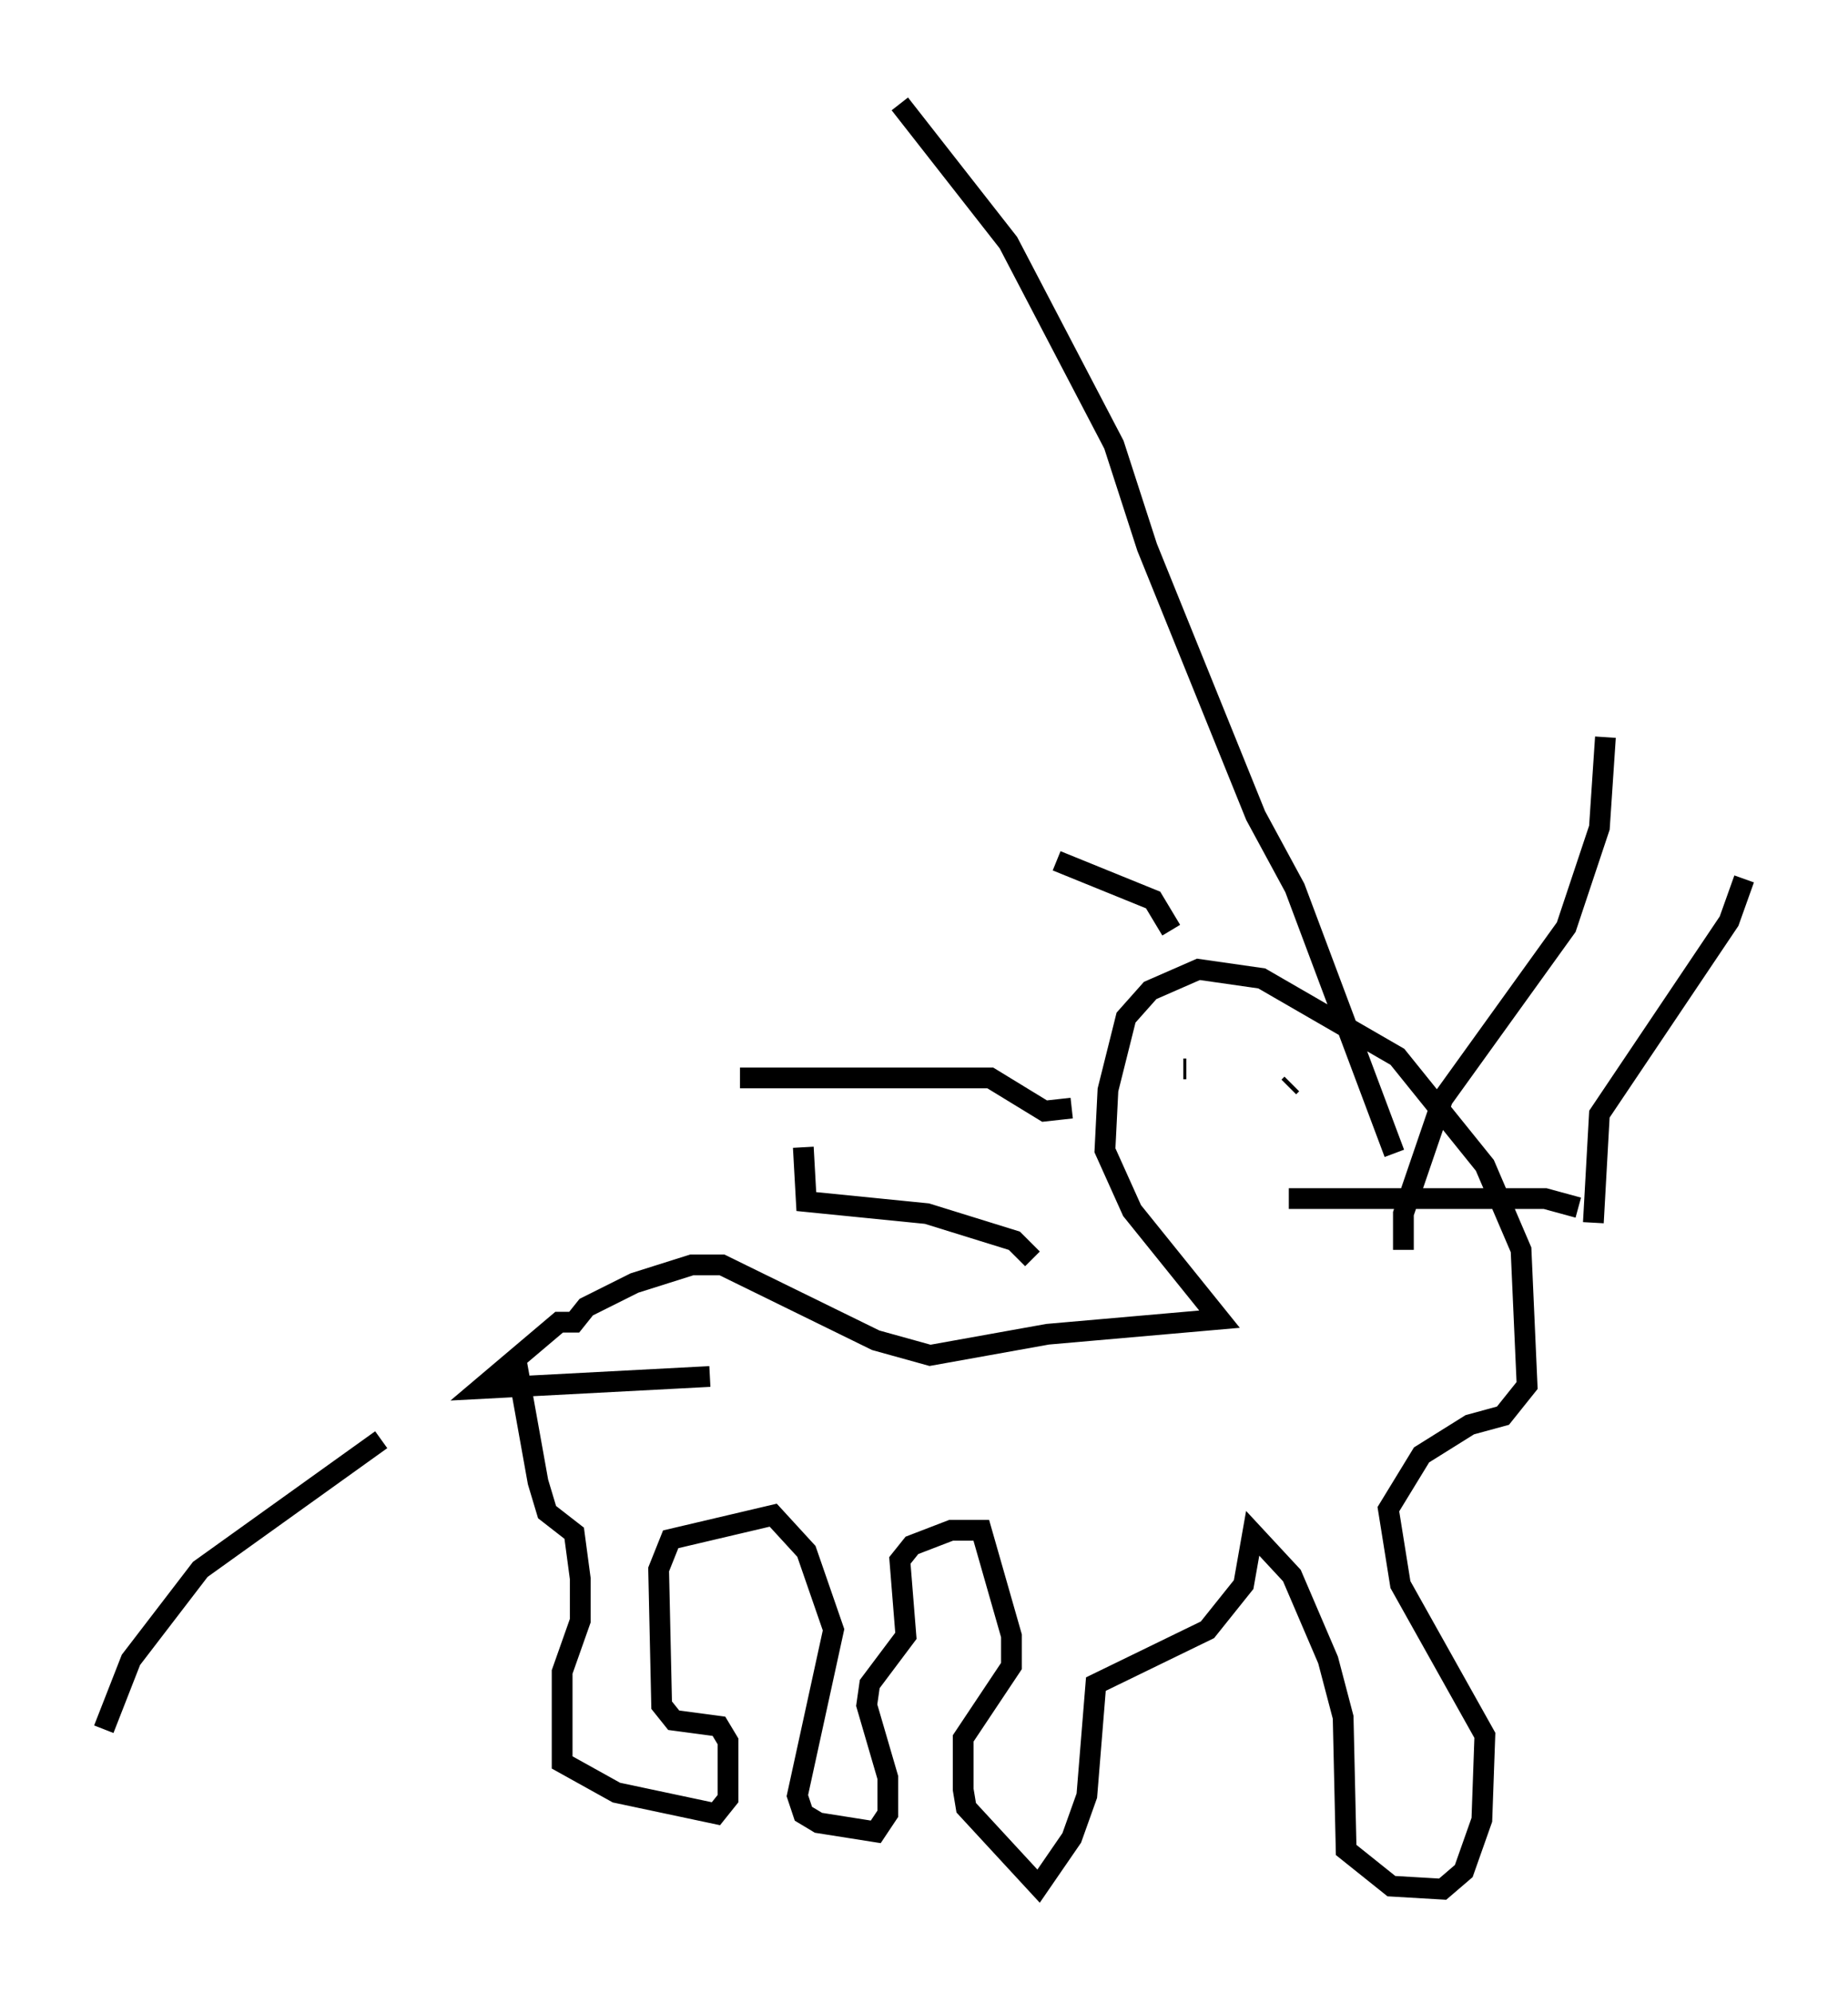 <?xml version="1.0" encoding="utf-8" ?>
<svg baseProfile="full" height="95.989" version="1.1" width="89.017" xmlns="http://www.w3.org/2000/svg" xmlns:ev="http://www.w3.org/2001/xml-events" xmlns:xlink="http://www.w3.org/1999/xlink"><defs /><rect fill="white" height="95.989" width="89.017" x="0" y="0" /><path d="M25.335, 66.296 m-6.972, 3.05 l-8.715, 6.246 -3.341, 4.358 l-1.307, 3.341 m19.899, -17.575 l1.017, 5.665 0.436, 1.453 l1.307, 1.017 0.291, 2.179 l0.0, 2.034 -0.872, 2.469 l0.0, 4.358 2.615, 1.453 l4.793, 1.017 0.581, -0.726 l0.0, -2.76 -0.436, -0.726 l-2.179, -0.291 -0.581, -0.726 l-0.145, -6.536 0.581, -1.453 l4.939, -1.162 1.598, 1.743 l1.307, 3.777 -1.743, 7.989 l0.291, 0.872 0.726, 0.436 l2.76, 0.436 0.581, -0.872 l0.0, -1.743 -1.017, -3.486 l0.145, -1.017 1.743, -2.324 l-0.291, -3.631 0.581, -0.726 l1.888, -0.726 1.453, 0.0 l1.453, 5.084 0.0, 1.453 l-2.324, 3.486 0.0, 2.469 l0.145, 0.872 3.486, 3.777 l1.598, -2.324 0.726, -2.034 l0.436, -5.374 5.374, -2.615 l1.743, -2.179 0.436, -2.469 l1.888, 2.034 1.743, 4.067 l0.726, 2.76 0.145, 6.391 l2.179, 1.743 2.469, 0.145 l1.017, -0.872 0.872, -2.469 l0.145, -4.067 -4.067, -7.263 l-0.581, -3.631 1.598, -2.615 l2.324, -1.453 1.598, -0.436 l1.162, -1.453 -0.291, -6.536 l-1.743, -4.067 -4.212, -5.229 l-6.536, -3.777 -3.05, -0.436 l-2.324, 1.017 -1.162, 1.307 l-0.872, 3.486 -0.145, 2.905 l1.307, 2.905 4.212, 5.229 l-8.279, 0.726 -5.665, 1.017 l-2.615, -0.726 -7.408, -3.631 l-1.453, 0.0 -2.76, 0.872 l-2.324, 1.162 -0.581, 0.726 l-0.726, 0.0 -3.777, 3.196 l11.039, -0.581 m22.804, -14.816 l0.145, 0.0 m5.955, 1.598 l0.0, 0.0 m-1.017, -0.726 l0.145, -0.145 m-0.145, 5.52 l12.346, 0.0 1.598, 0.436 m0.726, 0.726 l0.291, -5.229 6.246, -9.296 l0.726, -2.034 m-16.413, 17.866 l0.0, -1.743 1.888, -5.52 l5.955, -8.279 1.598, -4.793 l0.291, -4.358 m-10.168, 20.045 l-4.793, -12.782 -1.888, -3.486 l-5.229, -12.927 -1.598, -4.939 l-5.084, -9.732 -5.229, -6.682 m13.073, 39.799 l-0.872, -1.453 -4.648, -1.888 m0.726, 11.911 l-1.307, 0.145 -2.615, -1.598 l-12.056, 0.0 m14.089, 8.715 l-0.872, -0.872 -4.212, -1.307 l-5.81, -0.581 -0.145, -2.615 " fill="none" stroke="black" stroke-width="1" /></svg>